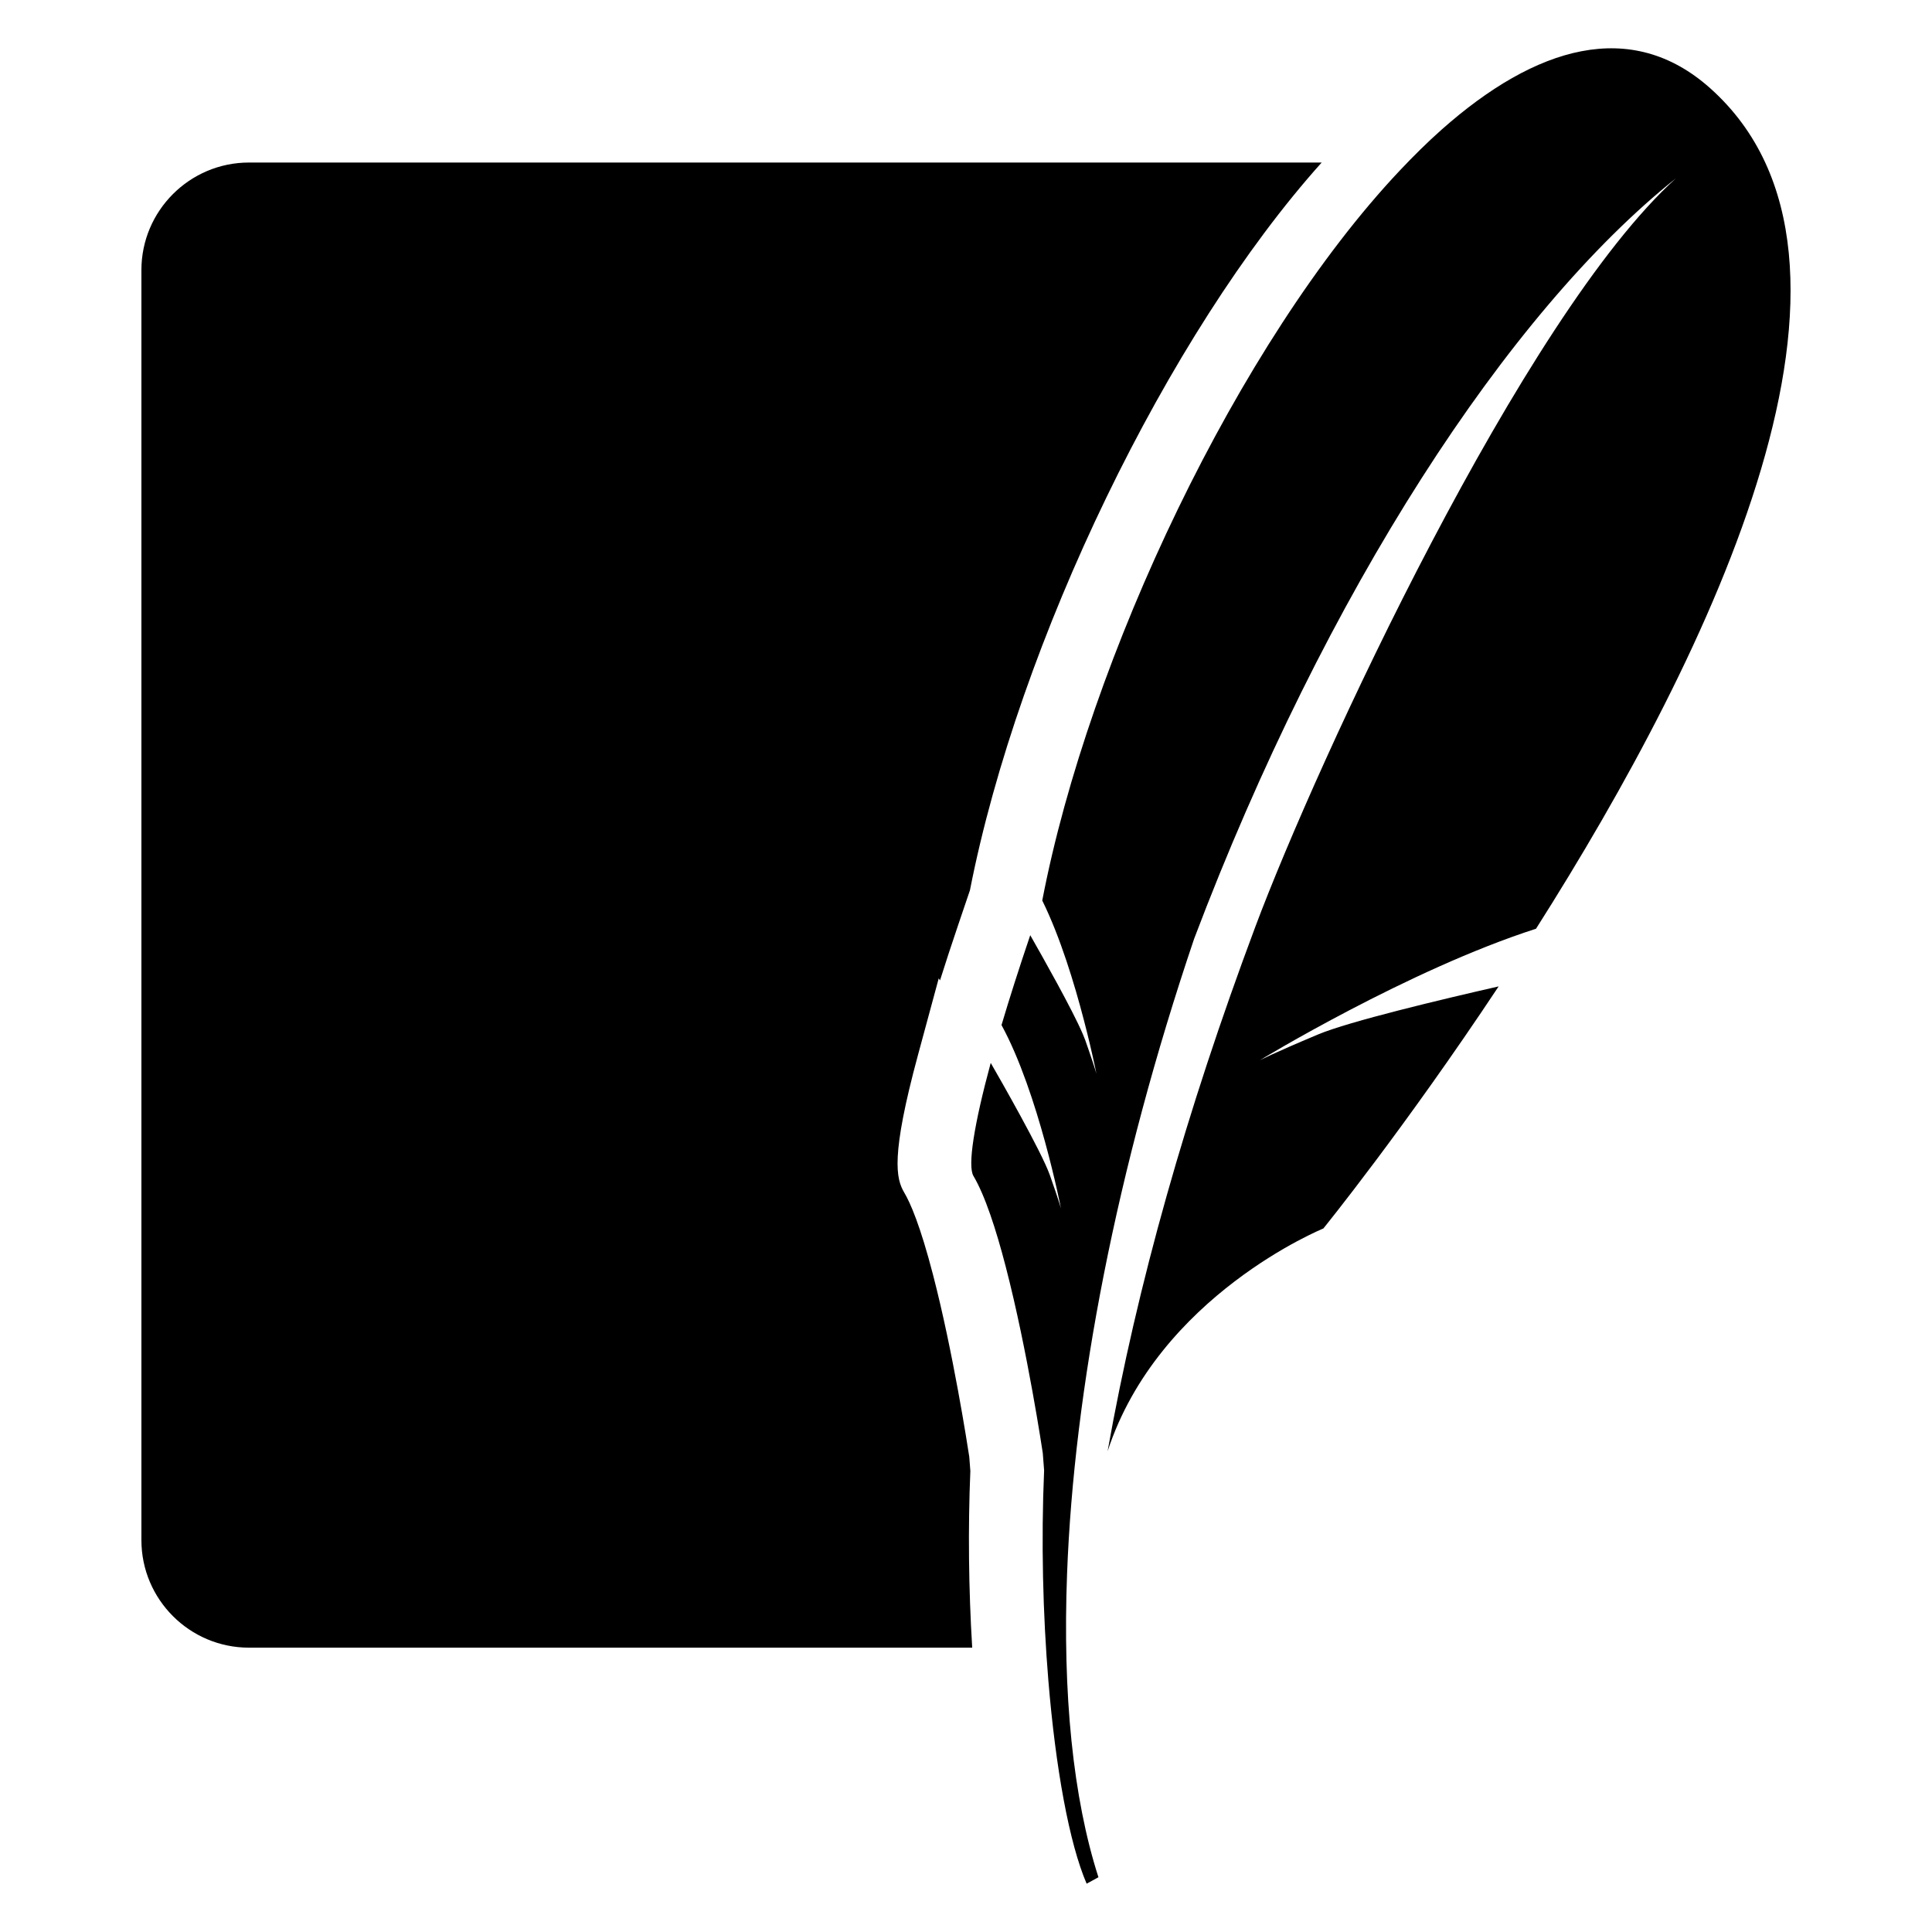 <?xml version="1.0" encoding="UTF-8" standalone="no"?>
<!-- Generator: Adobe Illustrator 15.1.0, SVG Export Plug-In . SVG Version: 6.00 Build 0)  -->

<svg
   version="1.1"
   id="Layer_2"
   x="0px"
   y="0px"
   width="283.465px"
   height="283.465px"
   viewBox="0 0 283.465 283.465"
   enable-background="new 0 0 283.465 283.465"
   xml:space="preserve"
   sodipodi:docname="software-sqlite-alt.svg"
   inkscape:version="1.2.2 (b0a8486541, 2022-12-01)"
   xmlns:inkscape="http://www.inkscape.org/namespaces/inkscape"
   xmlns:sodipodi="http://sodipodi.sourceforge.net/DTD/sodipodi-0.dtd"
   xmlns="http://www.w3.org/2000/svg"
   xmlns:svg="http://www.w3.org/2000/svg"><defs
   id="defs975" /><sodipodi:namedview
   id="namedview973"
   pagecolor="#ffffff"
   bordercolor="#000000"
   borderopacity="0.25"
   inkscape:showpageshadow="2"
   inkscape:pageopacity="0.0"
   inkscape:pagecheckerboard="0"
   inkscape:deskcolor="#d1d1d1"
   showgrid="false"
   inkscape:zoom="1.047695"
   inkscape:cx="59.654768"
   inkscape:cy="177.53259"
   inkscape:window-width="1920"
   inkscape:window-height="1015"
   inkscape:window-x="0"
   inkscape:window-y="0"
   inkscape:window-maximized="1"
   inkscape:current-layer="Layer_2" />
<path
   d="m 257.532,12.926 c -11.573,-10.32 -25.584,-6.175 -39.413,6.098 -2.053,1.824 -4.101,3.847 -6.139,6.007 -23.656,25.096 -45.615,71.582 -52.438,107.083 2.658,5.39 4.732,12.266 6.101,17.52 0.351,1.349 0.667,2.612 0.919,3.689 0.601,2.548 0.924,4.199 0.924,4.199 0,0 -0.212,-0.803 -1.083,-3.326 -0.166,-0.484 -0.35,-1.014 -0.568,-1.636 -0.094,-0.255 -0.223,-0.568 -0.365,-0.902 -1.544,-3.587 -5.813,-11.158 -7.691,-14.454 -1.606,4.739 -3.026,9.175 -4.215,13.185 5.424,9.923 8.729,26.929 8.729,26.929 0,0 -0.286,-1.103 -1.649,-4.948 -1.211,-3.401 -7.235,-13.961 -8.663,-16.429 -2.442,9.015 -3.413,15.101 -2.537,16.583 1.698,2.87 3.316,7.824 4.736,13.303 3.21,12.345 5.44,27.369 5.44,27.369 0,0 0.073,0.996 0.194,2.529 -0.446,10.365 -0.18,21.111 0.623,30.826 1.063,12.858 3.064,23.902 5.617,29.816 l 1.731,-0.945 c -3.746,-11.648 -5.269,-26.911 -4.603,-44.515 1.009,-26.905 7.2,-59.355 18.642,-93.175 19.329,-51.053 46.146,-92.016 70.69,-111.579 -22.371,20.204 -52.648,85.6 -61.711,109.817 -10.148,27.119 -17.341,52.568 -21.674,76.95 7.478,-22.858 31.655,-32.684 31.655,-32.684 0,0 11.86,-14.625 25.719,-35.52 -8.302,1.893 -21.933,5.134 -26.5,7.052 -6.734,2.825 -8.549,3.79 -8.549,3.79 0,0 21.815,-13.286 40.533,-19.302 25.742,-40.54 53.786,-98.136 25.545,-123.33 z"
   id="path968"
   style="stroke-width:1"
   transform="matrix(1,0,0,1,-6.621,0.01)" /><path
   d="m 148.992,215.813 c -0.079,-1.009 -0.136,-1.752 -0.159,-2.08 -0.255,-1.678 -2.388,-15.443 -5.313,-26.693 -1.879,-7.251 -3.333,-10.563 -4.222,-12.064 -1.202,-2.036 -2.034,-5.278 2.036,-20.293 l 3.021,-11.157 0.183,0.313 c 0.817,-2.593 1.715,-5.327 2.682,-8.18 l 1.712,-5.048 C 156.085,94.126 177.973,48.975 200.539,23.838 H 43.147 c -8.699,0 -15.778,7.079 -15.778,15.779 v 186.345 c 0,8.699 7.079,15.775 15.778,15.775 h 106.117 c -0.529,-8.641 -0.623,-17.502 -0.272,-25.924 z"
   id="path966"
   style="stroke-width:1"
   transform="matrix(1,0,0,1,-6.621,0.01)" />
</svg>
